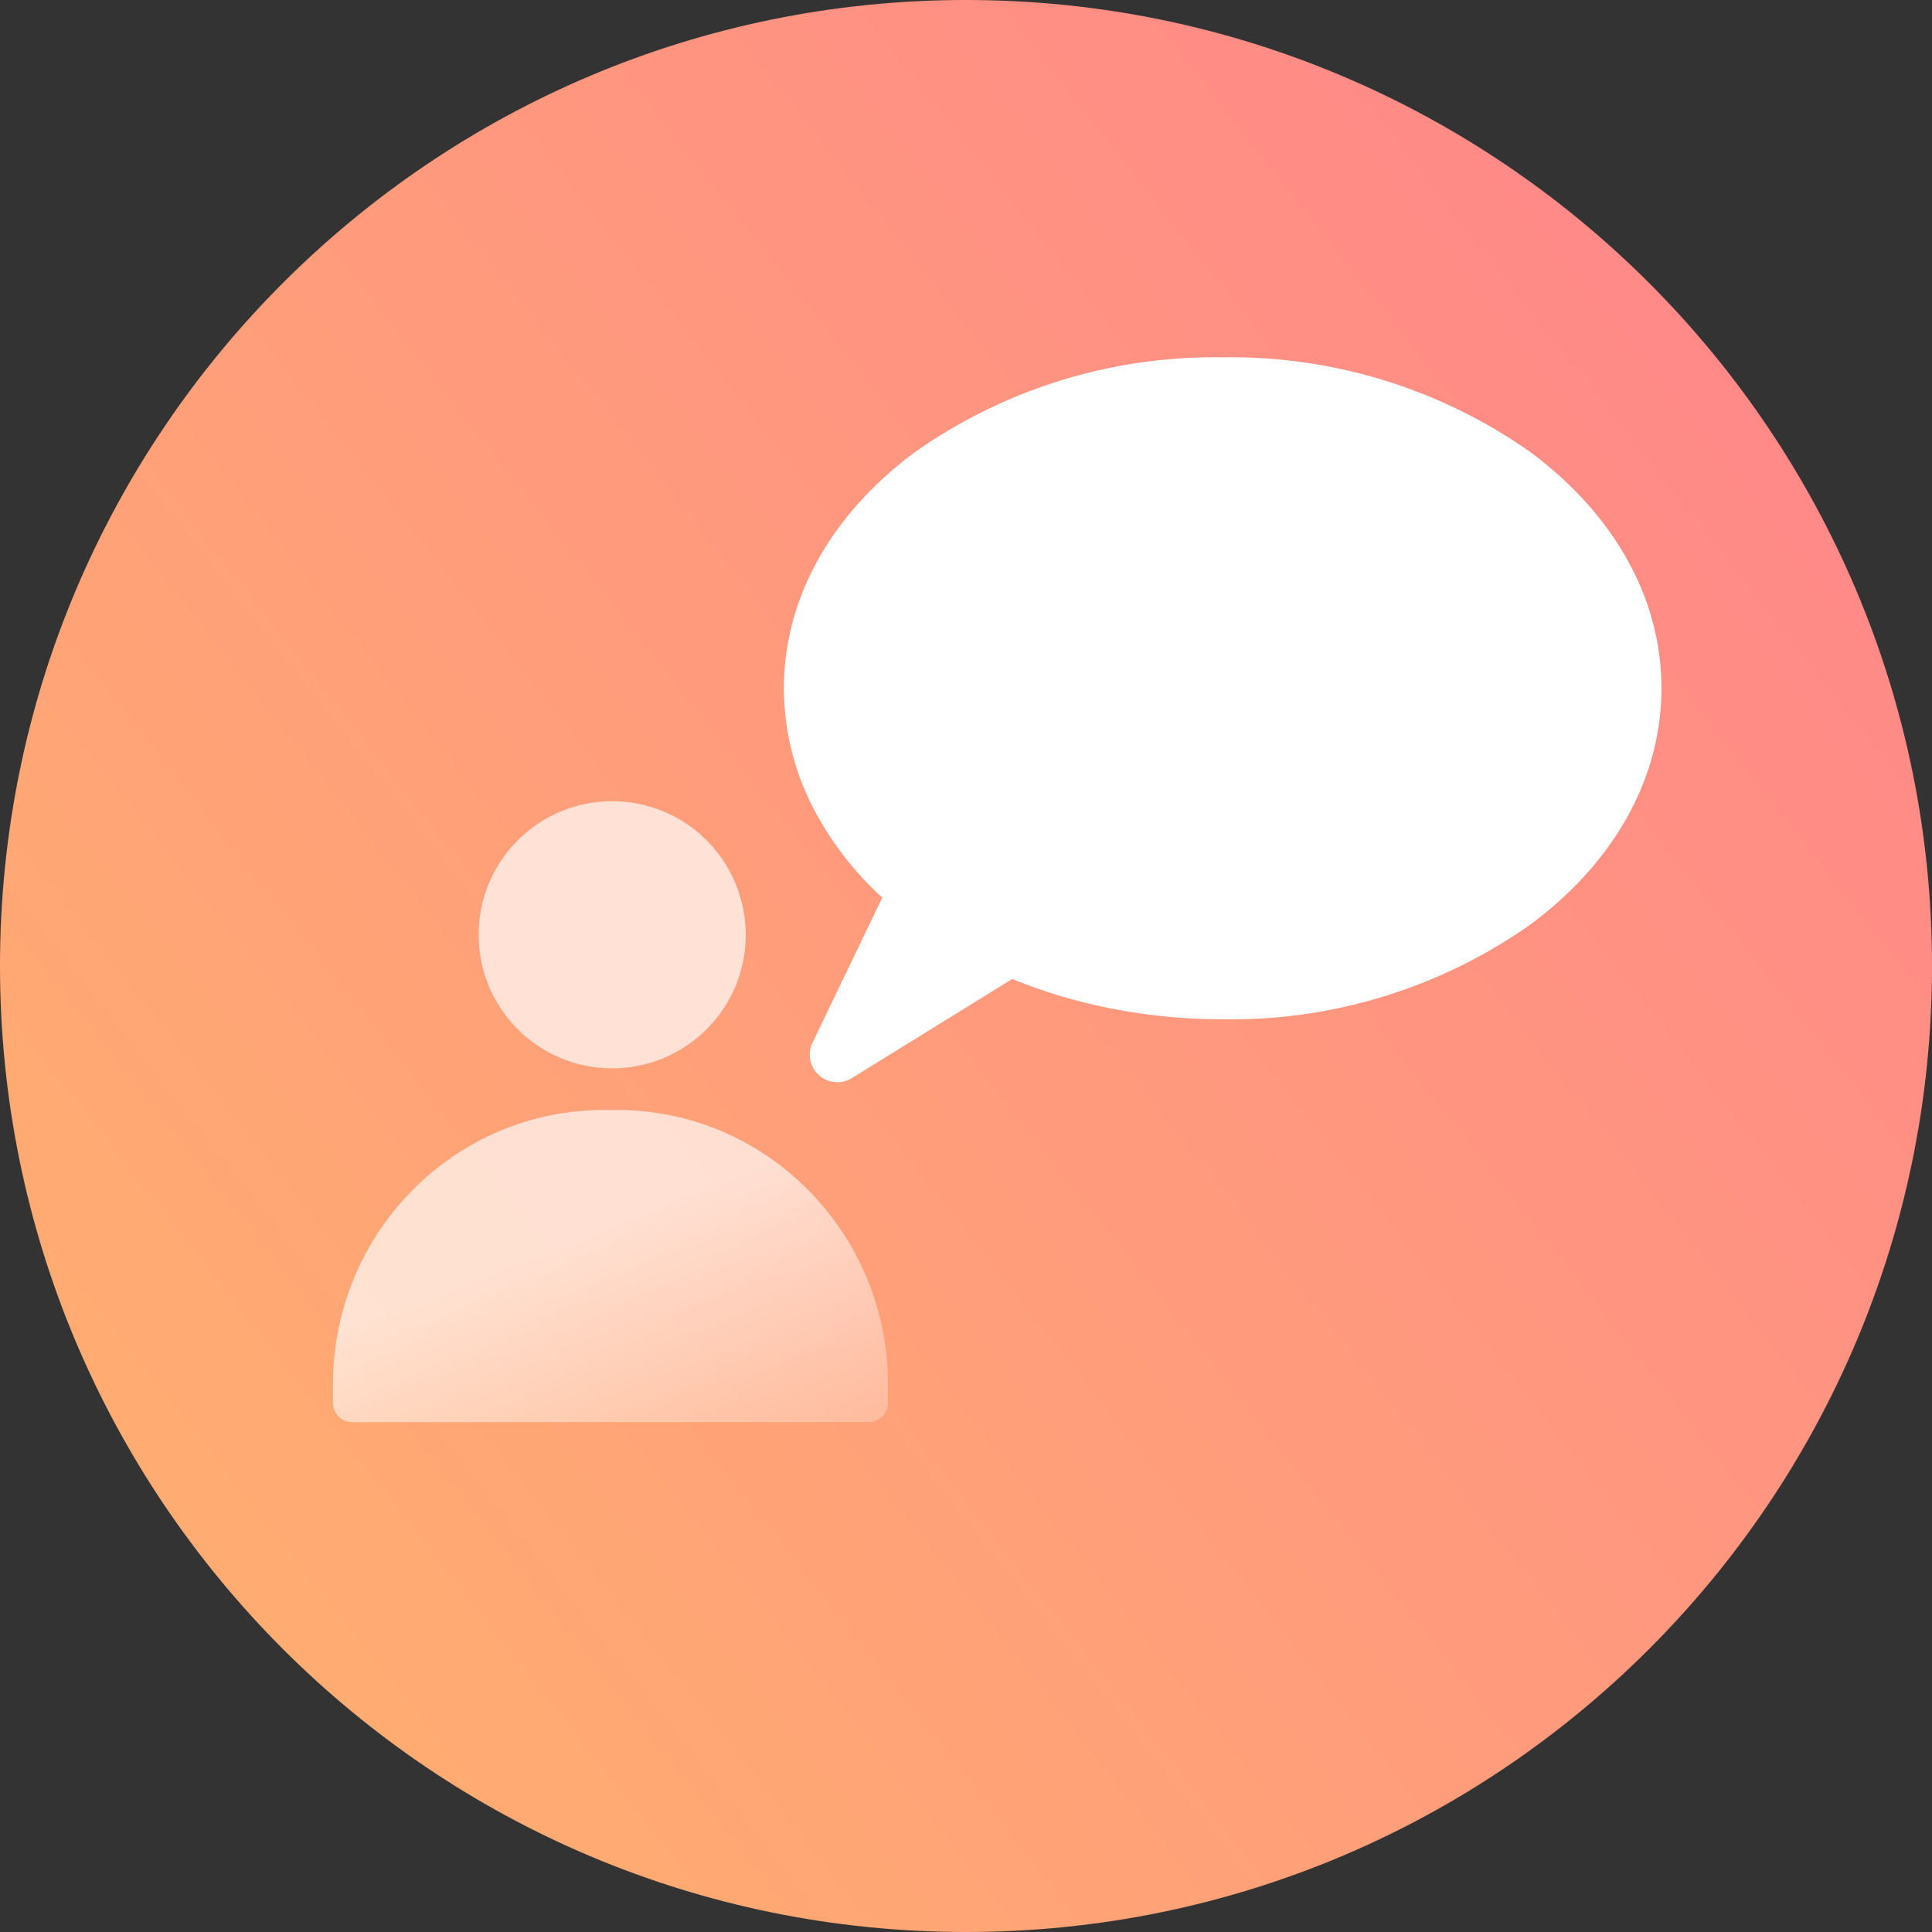 <svg width="557" height="557" fill="none" xmlns="http://www.w3.org/2000/svg"><rect width="100%" height="100%" fill="#333333" stroke="none"/><path fill-rule="evenodd" clip-rule="evenodd" d="M278.5 557C432.311 557 557 432.311 557 278.5S432.311 0 278.5 0 0 124.689 0 278.5 124.689 557 278.5 557z" fill="url(#paint0_linear)"/><path opacity=".691" d="M203.729 242.282A38.373 38.373 0 00176.511 231c-21.264-.006-38.505 17.226-38.511 38.49-.006 21.263 17.226 38.504 38.489 38.51 21.264.006 38.505-17.226 38.511-38.489a38.505 38.505 0 00-11.271-27.229z" fill="#fff"/><path opacity=".668" fill-rule="evenodd" clip-rule="evenodd" d="M178.061 320h-4.09c-43.019.108-77.865 35.365-77.971 78.888v5.573c0 3.059 2.45 5.539 5.475 5.539h149.05c3.024 0 5.475-2.48 5.475-5.539v-5.573c-.124-43.504-34.94-78.745-77.939-78.888z" fill="url(#paint1_linear)"/><path d="M441.003 130.19a149.966 149.966 0 00-88.503-27.171 149.966 149.966 0 00-88.503 27.171C240.484 147.518 226 171.628 226 198.469a75.423 75.423 0 008.653 34.846 93.483 93.483 0 0019.704 25.475l-20.08 41.768c-1.923 3.952-.281 8.715 3.665 10.638a7.936 7.936 0 007.715-.42l46.179-28.536a151.769 151.769 0 0027.181 8.241 166.35 166.35 0 0033.483 3.39 149.965 149.965 0 0088.503-27.17C464.516 249.372 479 225.262 479 198.422c0-26.841-14.531-50.904-37.997-68.232z" fill="#fff"/><defs><linearGradient id="paint0_linear" x1="172.727" y1="782.523" x2="719.023" y2="350.945" gradientUnits="userSpaceOnUse"><stop stop-color="#FFB36D"/><stop offset="1" stop-color="#F88"/></linearGradient><linearGradient id="paint1_linear" x1="386.436" y1="416.448" x2="336.089" y2="289.348" gradientUnits="userSpaceOnUse"><stop stop-color="#fff" stop-opacity=".01"/><stop offset="1" stop-color="#fff"/></linearGradient></defs></svg>